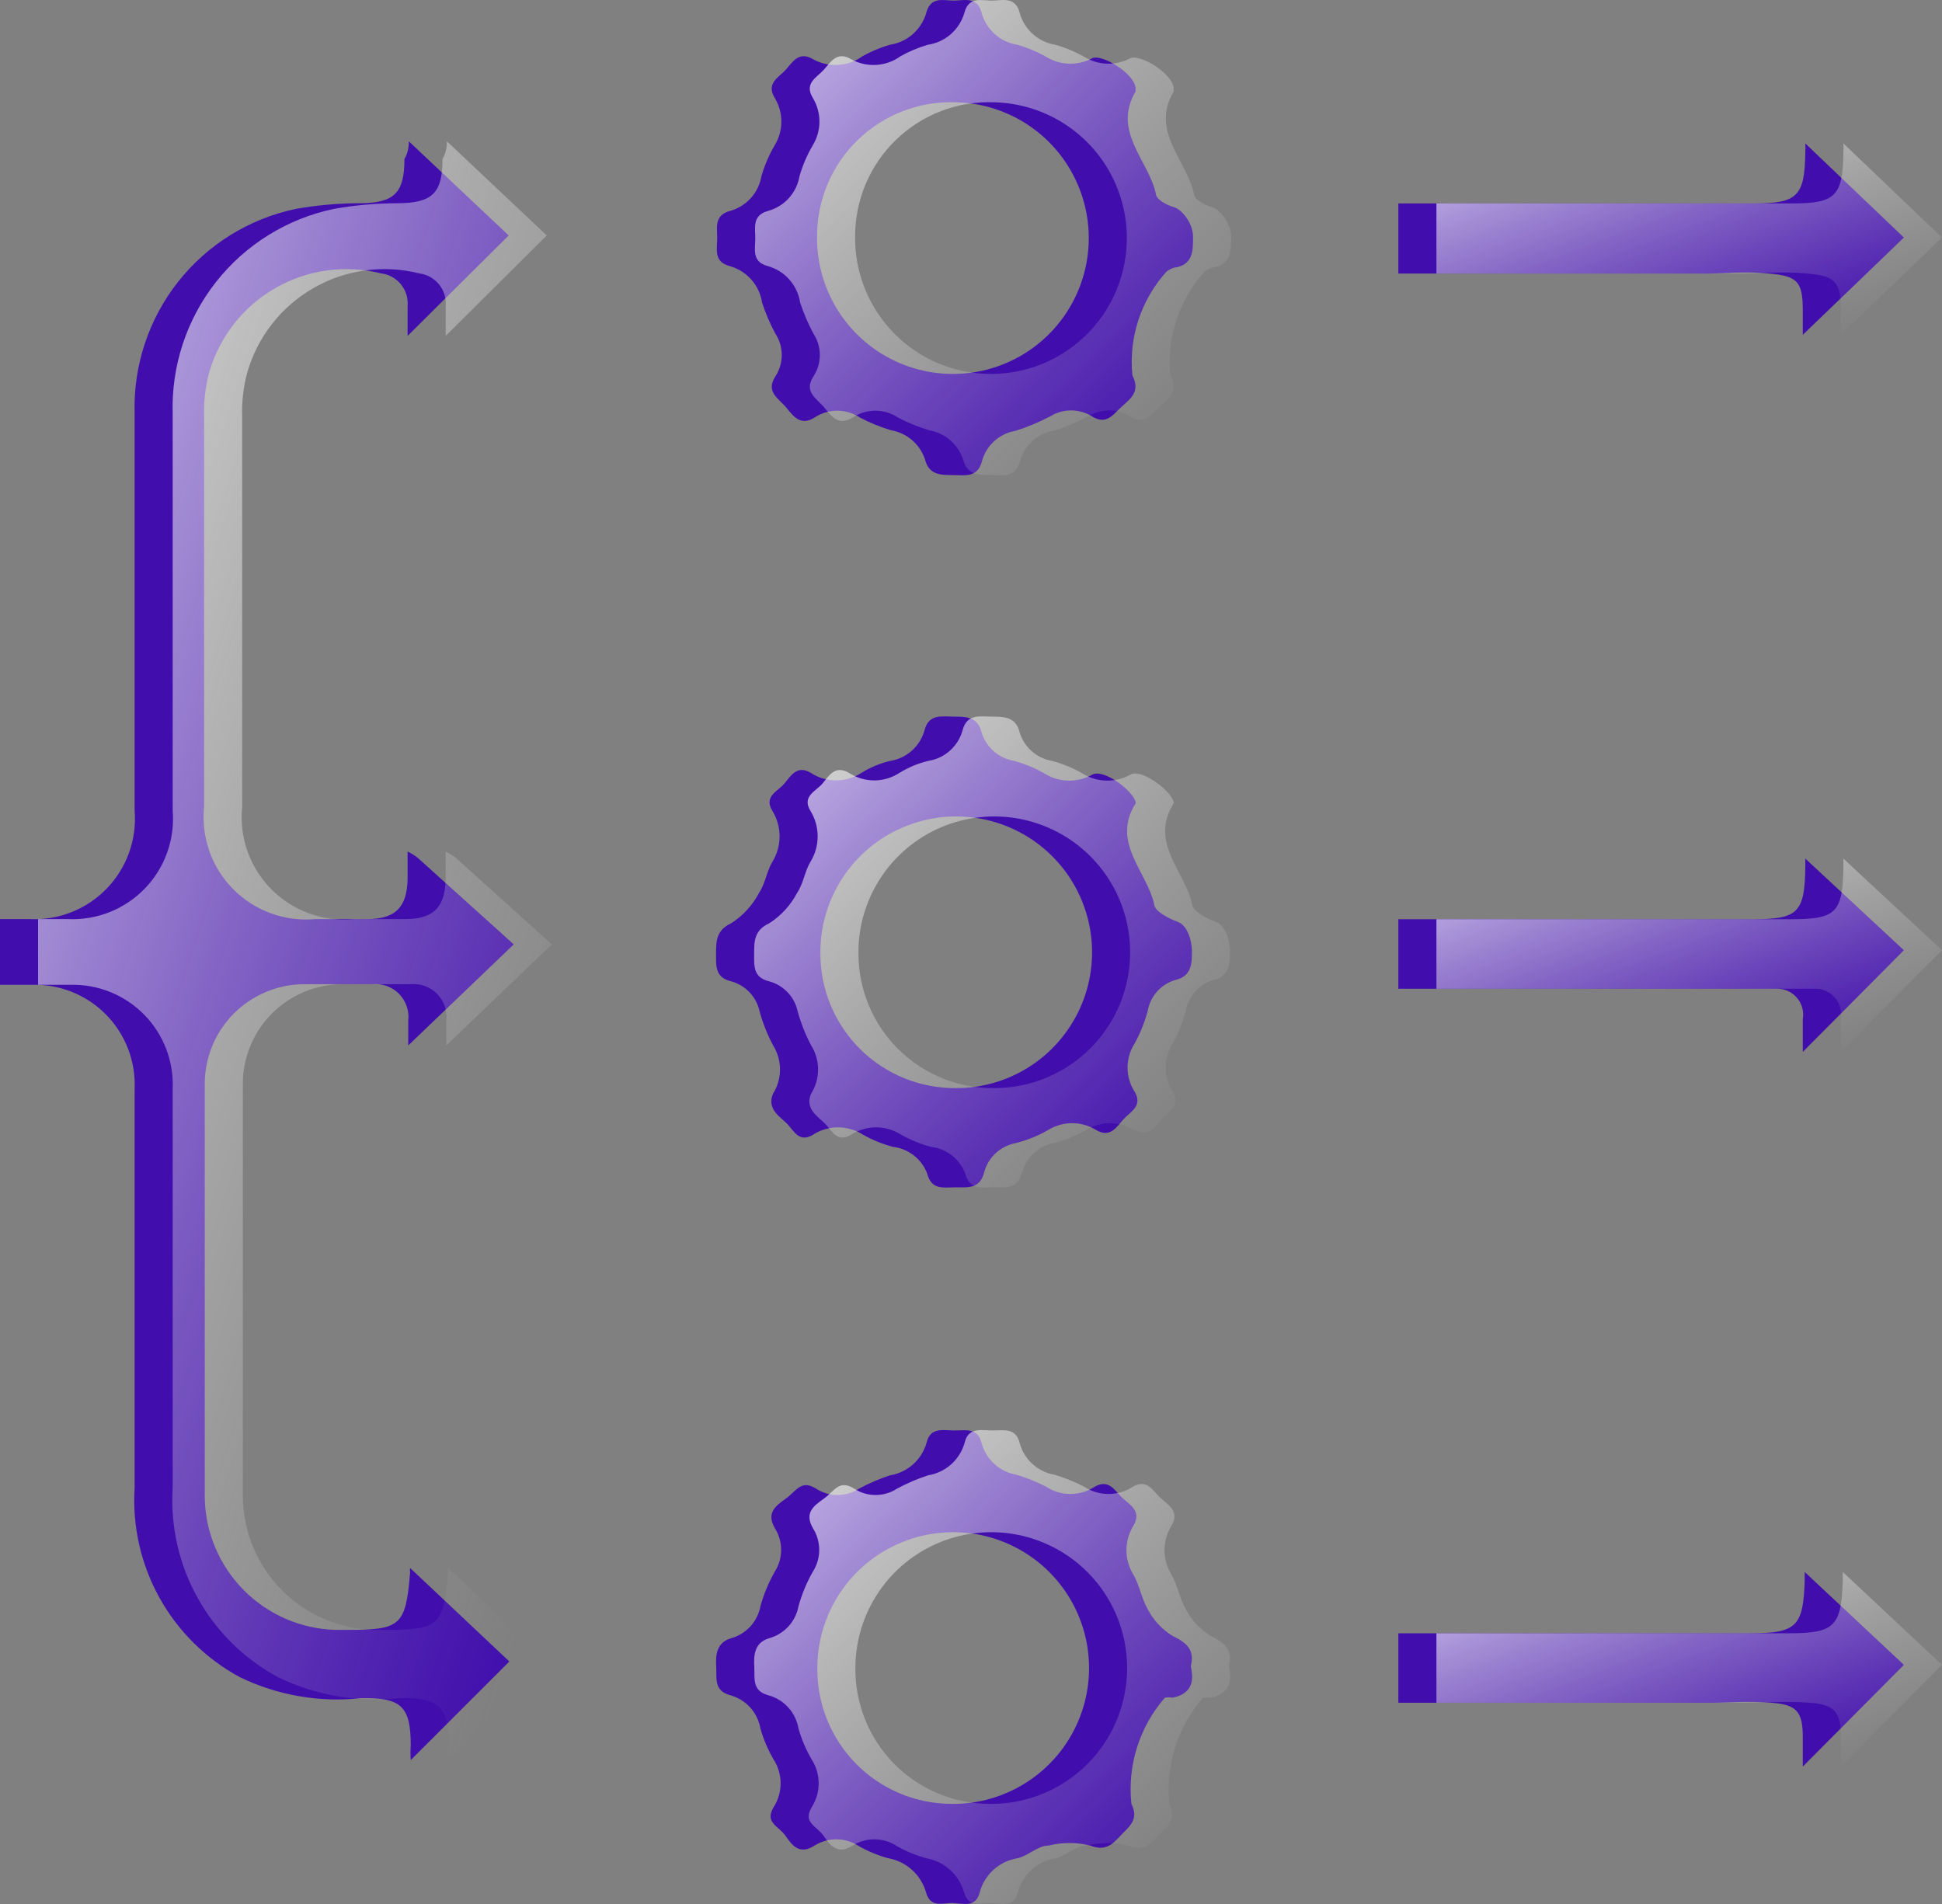 <svg width="51" height="50" viewBox="0 0 51 50" fill="none" xmlns="http://www.w3.org/2000/svg">
<rect x="0" y="0" width="51" height="50" fill="#808080" stroke="none"/>
<path d="M10.737 3.711L13.359 6.183L10.704 8.821C10.704 8.572 10.704 8.307 10.704 8.042C10.723 7.835 10.661 7.63 10.53 7.469C10.4 7.308 10.213 7.204 10.007 7.179C9.064 6.943 8.066 7.083 7.224 7.569C6.381 8.055 5.761 8.849 5.493 9.784C5.39 10.168 5.345 10.565 5.36 10.962C5.36 14.28 5.36 17.781 5.36 21.183C5.319 21.578 5.367 21.977 5.498 22.352C5.63 22.726 5.843 23.067 6.123 23.349C6.402 23.632 6.74 23.849 7.114 23.985C7.487 24.121 7.886 24.172 8.281 24.136C8.729 24.136 9.194 24.136 9.642 24.136C10.389 24.136 10.687 23.821 10.704 23.091C10.704 22.875 10.704 22.659 10.704 22.361C10.798 22.407 10.887 22.462 10.97 22.527L13.492 24.8L10.721 27.454C10.721 27.288 10.721 27.04 10.721 26.807C10.736 26.68 10.723 26.551 10.682 26.43C10.641 26.308 10.574 26.198 10.485 26.105C10.396 26.013 10.287 25.942 10.167 25.897C10.047 25.852 9.919 25.834 9.791 25.845C9.177 25.845 8.563 25.845 7.966 25.845C7.273 25.854 6.612 26.136 6.127 26.63C5.642 27.125 5.372 27.791 5.377 28.483C5.377 32.089 5.377 35.701 5.377 39.318C5.389 40.23 5.754 41.101 6.394 41.751C7.034 42.4 7.901 42.777 8.812 42.802H9.111C10.521 42.802 10.654 42.703 10.77 41.292C10.762 41.254 10.762 41.215 10.77 41.176L13.376 43.632L10.787 46.22C10.777 46.093 10.777 45.966 10.787 45.839C10.787 44.81 10.538 44.578 9.493 44.594C8.4 44.715 7.296 44.525 6.306 44.047C5.416 43.569 4.682 42.846 4.191 41.964C3.7 41.082 3.472 40.077 3.535 39.069C3.535 35.568 3.535 32.084 3.535 28.599C3.551 28.24 3.493 27.881 3.364 27.545C3.235 27.209 3.039 26.902 2.786 26.646C2.534 26.389 2.232 26.187 1.898 26.052C1.564 25.917 1.206 25.852 0.846 25.862H0V24.136C0.266 24.136 0.514 24.136 0.78 24.136C1.155 24.154 1.53 24.091 1.879 23.953C2.228 23.814 2.543 23.603 2.804 23.333C3.065 23.063 3.265 22.74 3.391 22.386C3.517 22.033 3.566 21.656 3.535 21.282C3.535 17.814 3.535 14.347 3.535 10.862C3.497 9.612 3.9 8.388 4.673 7.405C5.447 6.422 6.542 5.743 7.767 5.486C8.314 5.389 8.87 5.339 9.426 5.337C10.355 5.337 10.621 5.072 10.621 4.176C10.721 4.01 10.737 3.827 10.737 3.711Z" fill="#410EAD"/>
<path d="M29.825 21.092C29.177 22.121 30.107 22.867 30.306 23.73C30.306 23.929 30.704 24.128 30.936 24.211C31.169 24.294 31.302 24.676 31.302 24.975C31.302 25.273 31.302 25.605 30.92 25.721C30.723 25.767 30.543 25.871 30.405 26.018C30.266 26.166 30.174 26.351 30.14 26.551C30.058 26.851 29.942 27.141 29.791 27.414C29.673 27.6 29.611 27.816 29.611 28.036C29.611 28.256 29.673 28.472 29.791 28.658C30.024 29.04 29.692 29.189 29.509 29.388C29.327 29.587 29.161 29.902 28.779 29.67C28.592 29.556 28.376 29.495 28.157 29.495C27.937 29.495 27.722 29.556 27.535 29.67C27.265 29.826 26.974 29.944 26.672 30.019C26.473 30.056 26.29 30.15 26.143 30.288C25.996 30.426 25.892 30.603 25.842 30.799C25.726 31.23 25.41 31.18 25.095 31.18C24.78 31.18 24.464 31.263 24.348 30.815C24.277 30.628 24.155 30.464 23.997 30.341C23.839 30.219 23.651 30.141 23.452 30.118C23.18 30.045 22.918 29.939 22.672 29.803C22.475 29.674 22.244 29.605 22.008 29.605C21.772 29.605 21.542 29.674 21.344 29.803C20.979 30.019 20.846 29.687 20.664 29.504C20.481 29.322 20.133 29.123 20.299 28.724C20.42 28.533 20.484 28.312 20.484 28.086C20.484 27.86 20.42 27.638 20.299 27.447C20.151 27.167 20.035 26.872 19.95 26.567C19.911 26.379 19.821 26.205 19.689 26.064C19.557 25.924 19.389 25.822 19.204 25.771C18.772 25.672 18.805 25.356 18.805 25.041C18.805 24.726 18.805 24.427 19.204 24.245C19.512 24.047 19.763 23.772 19.934 23.448C20.1 23.199 20.133 22.884 20.282 22.635C20.407 22.433 20.473 22.201 20.473 21.963C20.473 21.726 20.407 21.493 20.282 21.291C20.05 20.91 20.432 20.777 20.598 20.578C20.764 20.379 20.93 20.08 21.295 20.296C21.492 20.425 21.723 20.494 21.958 20.494C22.194 20.494 22.425 20.425 22.622 20.296C22.858 20.15 23.116 20.043 23.386 19.98C23.598 19.946 23.795 19.851 23.954 19.706C24.113 19.562 24.227 19.375 24.282 19.167C24.398 18.736 24.746 18.819 25.045 18.819C25.344 18.819 25.643 18.819 25.759 19.167C25.807 19.372 25.915 19.558 26.069 19.703C26.222 19.848 26.414 19.944 26.622 19.98C26.925 20.061 27.216 20.183 27.485 20.345C27.667 20.447 27.873 20.5 28.082 20.5C28.291 20.5 28.497 20.447 28.68 20.345C28.995 20.163 29.825 20.827 29.825 21.092ZM25.111 28.575C25.819 28.575 26.51 28.365 27.097 27.972C27.685 27.578 28.142 27.019 28.411 26.365C28.68 25.711 28.749 24.992 28.608 24.3C28.468 23.607 28.125 22.971 27.622 22.474C27.12 21.976 26.481 21.639 25.787 21.505C25.093 21.371 24.374 21.447 23.723 21.722C23.072 21.997 22.517 22.459 22.129 23.05C21.741 23.641 21.537 24.334 21.544 25.041C21.544 25.508 21.636 25.97 21.816 26.401C21.995 26.832 22.259 27.223 22.59 27.552C22.922 27.88 23.316 28.14 23.749 28.316C24.181 28.491 24.645 28.579 25.111 28.575Z" fill="#410EAD"/>
<path d="M29.821 2.305C29.821 2.305 29.821 2.305 29.821 2.404C29.207 3.45 30.153 4.196 30.352 5.076C30.352 5.242 30.651 5.391 30.833 5.441C31.016 5.49 31.331 5.839 31.331 6.22C31.331 6.602 31.331 6.967 30.817 7.033C30.751 7.057 30.689 7.09 30.634 7.133C30.303 7.499 30.052 7.93 29.898 8.399C29.744 8.867 29.689 9.363 29.738 9.854C29.937 10.252 29.738 10.435 29.489 10.651C29.24 10.866 29.074 11.182 28.676 10.933C28.511 10.831 28.322 10.778 28.128 10.778C27.935 10.778 27.745 10.831 27.581 10.933C27.288 11.087 26.983 11.214 26.668 11.314C26.46 11.348 26.267 11.442 26.111 11.583C25.955 11.724 25.843 11.908 25.788 12.111C25.672 12.559 25.323 12.476 25.025 12.476C24.726 12.476 24.427 12.476 24.311 12.127C24.254 11.916 24.138 11.726 23.976 11.579C23.814 11.432 23.614 11.335 23.398 11.298C23.117 11.214 22.845 11.103 22.585 10.966C22.408 10.848 22.2 10.785 21.988 10.785C21.775 10.785 21.567 10.848 21.39 10.966C21.042 11.182 20.859 10.966 20.66 10.717C20.461 10.468 20.096 10.302 20.361 9.887C20.471 9.72 20.53 9.524 20.53 9.323C20.53 9.123 20.471 8.927 20.361 8.759C20.221 8.499 20.105 8.227 20.013 7.946C19.979 7.719 19.879 7.507 19.725 7.336C19.572 7.165 19.372 7.043 19.15 6.984C18.735 6.868 18.835 6.536 18.835 6.254C18.835 5.972 18.752 5.656 19.167 5.54C19.378 5.483 19.568 5.367 19.715 5.205C19.862 5.043 19.96 4.843 19.996 4.628C20.078 4.343 20.195 4.07 20.345 3.815C20.459 3.627 20.52 3.412 20.52 3.192C20.52 2.973 20.459 2.758 20.345 2.57C20.113 2.189 20.444 2.039 20.627 1.84C20.809 1.641 20.976 1.326 21.357 1.558C21.559 1.668 21.787 1.719 22.017 1.704C22.246 1.69 22.466 1.61 22.652 1.475C22.877 1.349 23.117 1.249 23.365 1.176C23.59 1.143 23.801 1.046 23.972 0.896C24.142 0.745 24.266 0.549 24.328 0.33C24.444 -0.101 24.776 0.015 25.041 0.015C25.307 0.015 25.655 -0.101 25.772 0.314C25.827 0.534 25.947 0.734 26.115 0.887C26.283 1.04 26.493 1.141 26.718 1.176C27.002 1.258 27.275 1.375 27.531 1.525C27.709 1.622 27.909 1.673 28.111 1.673C28.314 1.673 28.514 1.622 28.692 1.525C28.974 1.425 29.788 1.94 29.821 2.305ZM25.108 2.686C24.633 2.668 24.16 2.747 23.717 2.916C23.273 3.086 22.869 3.344 22.528 3.674C22.187 4.004 21.916 4.4 21.732 4.838C21.548 5.275 21.454 5.746 21.457 6.22C21.45 6.924 21.652 7.613 22.037 8.202C22.421 8.791 22.971 9.254 23.618 9.531C24.264 9.808 24.978 9.888 25.67 9.761C26.362 9.634 27.001 9.305 27.506 8.816C28.012 8.326 28.361 7.699 28.511 7.011C28.661 6.324 28.604 5.608 28.347 4.953C28.091 4.298 27.647 3.733 27.07 3.33C26.494 2.927 25.811 2.703 25.108 2.686Z" fill="#410EAD"/>
<path d="M31.272 43.754C31.372 44.185 31.272 44.484 30.791 44.584C30.725 44.571 30.657 44.571 30.591 44.584C30.261 44.963 30.012 45.406 29.86 45.886C29.709 46.365 29.659 46.871 29.712 47.371C29.895 47.736 29.712 47.919 29.496 48.134C29.28 48.35 29.098 48.649 28.633 48.466C28.274 48.376 27.898 48.376 27.538 48.466C27.256 48.466 27.007 48.732 26.725 48.798C26.49 48.835 26.271 48.939 26.094 49.098C25.917 49.258 25.791 49.464 25.729 49.694C25.63 50.092 25.314 49.993 25.049 49.976C24.783 49.96 24.435 50.126 24.319 49.694C24.253 49.466 24.125 49.261 23.949 49.103C23.773 48.944 23.556 48.839 23.323 48.798C23.056 48.725 22.8 48.619 22.559 48.483C22.382 48.365 22.174 48.302 21.962 48.302C21.749 48.302 21.541 48.365 21.364 48.483C20.999 48.699 20.817 48.483 20.634 48.217C20.452 47.952 20.07 47.869 20.319 47.454C20.437 47.268 20.5 47.052 20.5 46.832C20.5 46.612 20.437 46.396 20.319 46.21C20.169 45.954 20.052 45.681 19.971 45.397C19.936 45.189 19.843 44.996 19.702 44.84C19.56 44.684 19.377 44.572 19.174 44.517C18.742 44.401 18.825 44.069 18.809 43.771C18.792 43.472 18.809 43.14 19.191 43.024C19.387 42.971 19.565 42.863 19.703 42.714C19.841 42.564 19.934 42.378 19.971 42.178C20.059 41.859 20.187 41.552 20.352 41.265C20.458 41.096 20.514 40.901 20.514 40.701C20.514 40.502 20.458 40.306 20.352 40.137C20.12 39.739 20.352 39.556 20.634 39.357C20.916 39.158 21.033 38.843 21.431 39.092C21.599 39.202 21.795 39.26 21.995 39.26C22.196 39.26 22.392 39.202 22.559 39.092C22.82 38.952 23.092 38.835 23.372 38.743C23.599 38.707 23.81 38.606 23.981 38.453C24.151 38.3 24.274 38.101 24.335 37.88C24.435 37.466 24.783 37.565 25.065 37.565C25.347 37.565 25.679 37.482 25.779 37.897C25.836 38.108 25.952 38.298 26.114 38.445C26.276 38.592 26.476 38.69 26.692 38.727C26.961 38.807 27.222 38.913 27.472 39.042C27.661 39.167 27.883 39.233 28.11 39.233C28.338 39.233 28.56 39.167 28.75 39.042C29.131 38.826 29.28 39.158 29.48 39.34C29.679 39.523 29.994 39.689 29.762 40.071C29.645 40.263 29.582 40.484 29.582 40.709C29.582 40.935 29.645 41.156 29.762 41.348C29.928 41.63 29.977 41.979 30.143 42.261C30.291 42.548 30.515 42.789 30.791 42.958C31.206 43.157 31.372 43.356 31.272 43.754ZM24.982 47.371C25.689 47.381 26.383 47.181 26.976 46.795C27.569 46.41 28.034 45.858 28.312 45.208C28.59 44.558 28.669 43.84 28.539 43.145C28.408 42.45 28.074 41.81 27.578 41.305C27.083 40.801 26.449 40.455 25.757 40.311C25.064 40.168 24.345 40.233 23.69 40.499C23.035 40.765 22.473 41.219 22.077 41.805C21.681 42.39 21.467 43.08 21.464 43.787C21.457 44.254 21.544 44.718 21.717 45.151C21.891 45.585 22.149 45.979 22.476 46.313C22.803 46.646 23.193 46.911 23.623 47.093C24.053 47.274 24.515 47.369 24.982 47.371Z" fill="#410EAD"/>
<path d="M36.723 25.898V24.14H46.033C47.211 24.14 47.394 23.974 47.41 22.779V22.547L49.999 24.953L47.344 27.624C47.344 27.309 47.344 27.027 47.344 26.761C47.361 26.664 47.356 26.564 47.331 26.469C47.305 26.374 47.259 26.285 47.196 26.21C47.133 26.134 47.054 26.073 46.965 26.03C46.876 25.988 46.779 25.966 46.68 25.965H44.854H36.723V25.898Z" fill="#410EAD"/>
<path d="M36.723 7.134V5.342H46.066C47.194 5.342 47.394 5.159 47.41 4.015C47.416 3.932 47.416 3.849 47.41 3.766L49.999 6.238L47.344 8.793V8.163C47.344 7.399 47.211 7.25 46.464 7.184C45.717 7.117 45.352 7.184 44.805 7.184H36.723V7.134Z" fill="#410EAD"/>
<path d="M47.344 46.392C47.344 46.076 47.344 45.844 47.344 45.612C47.344 44.948 47.178 44.766 46.531 44.716C45.883 44.666 45.369 44.716 44.871 44.716H36.723V42.891H45.983C47.178 42.891 47.36 42.708 47.394 41.497V41.281L49.999 43.72L47.344 46.392Z" fill="#410EAD"/>
<path d="M11.737 3.711L14.359 6.183L11.704 8.821C11.704 8.572 11.704 8.307 11.704 8.042C11.723 7.835 11.661 7.63 11.53 7.469C11.4 7.308 11.213 7.204 11.007 7.179C10.064 6.943 9.066 7.083 8.224 7.569C7.381 8.055 6.761 8.849 6.493 9.784C6.39 10.168 6.345 10.565 6.36 10.962C6.36 14.28 6.36 17.781 6.36 21.183C6.319 21.578 6.367 21.977 6.498 22.352C6.63 22.726 6.843 23.067 7.123 23.349C7.402 23.632 7.74 23.849 8.114 23.985C8.487 24.121 8.886 24.172 9.281 24.136C9.729 24.136 10.194 24.136 10.642 24.136C11.389 24.136 11.687 23.821 11.704 23.091C11.704 22.875 11.704 22.659 11.704 22.361C11.798 22.407 11.887 22.462 11.97 22.527L14.492 24.8L11.721 27.454C11.721 27.288 11.721 27.04 11.721 26.807C11.736 26.68 11.723 26.551 11.682 26.43C11.641 26.308 11.574 26.198 11.485 26.105C11.396 26.013 11.287 25.942 11.167 25.897C11.047 25.852 10.919 25.834 10.791 25.845C10.177 25.845 9.563 25.845 8.966 25.845C8.273 25.854 7.612 26.136 7.127 26.63C6.642 27.125 6.372 27.791 6.377 28.483C6.377 32.089 6.377 35.701 6.377 39.318C6.389 40.23 6.754 41.101 7.394 41.751C8.034 42.4 8.901 42.777 9.812 42.802H10.111C11.521 42.802 11.654 42.703 11.77 41.292C11.762 41.254 11.762 41.215 11.77 41.176L14.376 43.632L11.787 46.22C11.777 46.093 11.777 45.966 11.787 45.839C11.787 44.81 11.538 44.578 10.493 44.594C9.4 44.715 8.296 44.525 7.306 44.047C6.416 43.569 5.682 42.846 5.191 41.964C4.7 41.082 4.472 40.077 4.535 39.069C4.535 35.568 4.535 32.084 4.535 28.599C4.551 28.24 4.493 27.881 4.364 27.545C4.235 27.209 4.039 26.902 3.786 26.646C3.534 26.389 3.232 26.187 2.898 26.052C2.564 25.917 2.206 25.852 1.846 25.862H1V24.136C1.266 24.136 1.514 24.136 1.78 24.136C2.155 24.154 2.53 24.091 2.879 23.953C3.228 23.814 3.543 23.603 3.804 23.333C4.065 23.063 4.265 22.74 4.391 22.386C4.517 22.033 4.566 21.656 4.535 21.282C4.535 17.814 4.535 14.347 4.535 10.862C4.497 9.612 4.9 8.388 5.673 7.405C6.447 6.422 7.542 5.743 8.767 5.486C9.314 5.389 9.87 5.339 10.426 5.337C11.355 5.337 11.621 5.072 11.621 4.176C11.721 4.01 11.737 3.827 11.737 3.711Z" fill="url(#paint0_linear_1407_1379)"/>
<path d="M30.825 21.092C30.177 22.121 31.107 22.867 31.306 23.73C31.306 23.929 31.704 24.128 31.936 24.211C32.169 24.294 32.302 24.676 32.302 24.975C32.302 25.273 32.302 25.605 31.92 25.721C31.723 25.767 31.543 25.871 31.405 26.018C31.266 26.166 31.174 26.351 31.14 26.551C31.058 26.851 30.942 27.141 30.791 27.414C30.673 27.6 30.611 27.816 30.611 28.036C30.611 28.256 30.673 28.472 30.791 28.658C31.024 29.04 30.692 29.189 30.509 29.388C30.327 29.587 30.161 29.902 29.779 29.67C29.592 29.556 29.376 29.495 29.157 29.495C28.937 29.495 28.722 29.556 28.535 29.67C28.265 29.826 27.974 29.944 27.672 30.019C27.473 30.056 27.29 30.15 27.143 30.288C26.996 30.426 26.892 30.603 26.842 30.799C26.726 31.23 26.41 31.18 26.095 31.18C25.78 31.18 25.464 31.263 25.348 30.815C25.277 30.628 25.155 30.464 24.997 30.341C24.839 30.219 24.651 30.141 24.452 30.118C24.18 30.045 23.918 29.939 23.672 29.803C23.475 29.674 23.244 29.605 23.008 29.605C22.772 29.605 22.542 29.674 22.344 29.803C21.979 30.019 21.846 29.687 21.664 29.504C21.481 29.322 21.133 29.123 21.299 28.724C21.42 28.533 21.484 28.312 21.484 28.086C21.484 27.86 21.42 27.638 21.299 27.447C21.151 27.167 21.035 26.872 20.95 26.567C20.911 26.379 20.821 26.205 20.689 26.064C20.557 25.924 20.389 25.822 20.204 25.771C19.772 25.672 19.805 25.356 19.805 25.041C19.805 24.726 19.805 24.427 20.204 24.245C20.512 24.047 20.763 23.772 20.934 23.448C21.1 23.199 21.133 22.884 21.282 22.635C21.407 22.433 21.473 22.201 21.473 21.963C21.473 21.726 21.407 21.493 21.282 21.291C21.05 20.91 21.432 20.777 21.598 20.578C21.764 20.379 21.93 20.08 22.295 20.296C22.492 20.425 22.723 20.494 22.958 20.494C23.194 20.494 23.425 20.425 23.622 20.296C23.858 20.15 24.116 20.043 24.386 19.98C24.598 19.946 24.795 19.851 24.954 19.706C25.113 19.562 25.227 19.375 25.282 19.167C25.398 18.736 25.746 18.819 26.045 18.819C26.344 18.819 26.643 18.819 26.759 19.167C26.807 19.372 26.915 19.558 27.069 19.703C27.222 19.848 27.414 19.944 27.622 19.98C27.925 20.061 28.216 20.183 28.485 20.345C28.667 20.447 28.873 20.5 29.082 20.5C29.291 20.5 29.497 20.447 29.68 20.345C29.995 20.163 30.825 20.827 30.825 21.092ZM26.111 28.575C26.819 28.575 27.51 28.365 28.097 27.972C28.685 27.578 29.142 27.019 29.411 26.365C29.68 25.711 29.749 24.992 29.608 24.3C29.468 23.607 29.125 22.971 28.622 22.474C28.12 21.976 27.481 21.639 26.787 21.505C26.093 21.371 25.374 21.447 24.723 21.722C24.072 21.997 23.517 22.459 23.129 23.05C22.741 23.641 22.537 24.334 22.544 25.041C22.544 25.508 22.636 25.97 22.816 26.401C22.995 26.832 23.259 27.223 23.59 27.552C23.922 27.88 24.316 28.14 24.749 28.316C25.181 28.491 25.645 28.579 26.111 28.575Z" fill="url(#paint1_linear_1407_1379)"/>
<path d="M30.821 2.305C30.821 2.305 30.821 2.305 30.821 2.404C30.207 3.45 31.153 4.196 31.352 5.076C31.352 5.242 31.651 5.391 31.833 5.441C32.016 5.49 32.331 5.839 32.331 6.22C32.331 6.602 32.331 6.967 31.817 7.033C31.751 7.057 31.689 7.09 31.634 7.133C31.303 7.499 31.052 7.93 30.898 8.399C30.744 8.867 30.689 9.363 30.738 9.854C30.937 10.252 30.738 10.435 30.489 10.651C30.24 10.866 30.074 11.182 29.676 10.933C29.511 10.831 29.322 10.778 29.128 10.778C28.935 10.778 28.745 10.831 28.581 10.933C28.288 11.087 27.983 11.214 27.668 11.314C27.46 11.348 27.267 11.442 27.111 11.583C26.955 11.724 26.843 11.908 26.788 12.111C26.672 12.559 26.323 12.476 26.025 12.476C25.726 12.476 25.427 12.476 25.311 12.127C25.254 11.916 25.138 11.726 24.976 11.579C24.814 11.432 24.614 11.335 24.398 11.298C24.117 11.214 23.845 11.103 23.585 10.966C23.408 10.848 23.2 10.785 22.988 10.785C22.775 10.785 22.567 10.848 22.39 10.966C22.042 11.182 21.859 10.966 21.66 10.717C21.461 10.468 21.096 10.302 21.361 9.887C21.471 9.72 21.53 9.524 21.53 9.323C21.53 9.123 21.471 8.927 21.361 8.759C21.221 8.499 21.105 8.227 21.013 7.946C20.979 7.719 20.879 7.507 20.725 7.336C20.572 7.165 20.372 7.043 20.15 6.984C19.735 6.868 19.835 6.536 19.835 6.254C19.835 5.972 19.752 5.656 20.167 5.54C20.378 5.483 20.568 5.367 20.715 5.205C20.862 5.043 20.96 4.843 20.996 4.628C21.078 4.343 21.195 4.07 21.345 3.815C21.459 3.627 21.52 3.412 21.52 3.192C21.52 2.973 21.459 2.758 21.345 2.57C21.113 2.189 21.444 2.039 21.627 1.84C21.809 1.641 21.976 1.326 22.357 1.558C22.559 1.668 22.787 1.719 23.017 1.704C23.246 1.69 23.466 1.61 23.652 1.475C23.877 1.349 24.117 1.249 24.365 1.176C24.59 1.143 24.801 1.046 24.972 0.896C25.142 0.745 25.266 0.549 25.328 0.33C25.444 -0.101 25.776 0.015 26.041 0.015C26.307 0.015 26.655 -0.101 26.772 0.314C26.827 0.534 26.947 0.734 27.115 0.887C27.283 1.04 27.493 1.141 27.718 1.176C28.002 1.258 28.275 1.375 28.531 1.525C28.709 1.622 28.909 1.673 29.111 1.673C29.314 1.673 29.514 1.622 29.692 1.525C29.974 1.425 30.788 1.94 30.821 2.305ZM26.108 2.686C25.633 2.668 25.16 2.747 24.717 2.916C24.273 3.086 23.869 3.344 23.528 3.674C23.187 4.004 22.916 4.4 22.732 4.838C22.548 5.275 22.454 5.746 22.457 6.22C22.45 6.924 22.652 7.613 23.037 8.202C23.421 8.791 23.971 9.254 24.618 9.531C25.264 9.808 25.978 9.888 26.67 9.761C27.362 9.634 28.001 9.305 28.506 8.816C29.012 8.326 29.361 7.699 29.511 7.011C29.661 6.324 29.604 5.608 29.347 4.953C29.091 4.298 28.647 3.733 28.07 3.33C27.494 2.927 26.811 2.703 26.108 2.686Z" fill="url(#paint2_linear_1407_1379)"/>
<path d="M32.272 43.754C32.371 44.185 32.272 44.484 31.791 44.584C31.725 44.571 31.657 44.571 31.591 44.584C31.261 44.963 31.012 45.406 30.86 45.886C30.709 46.365 30.659 46.871 30.712 47.371C30.895 47.736 30.712 47.919 30.496 48.134C30.28 48.35 30.098 48.649 29.633 48.466C29.274 48.376 28.898 48.376 28.538 48.466C28.256 48.466 28.007 48.732 27.725 48.798C27.49 48.835 27.271 48.939 27.094 49.098C26.917 49.258 26.791 49.464 26.729 49.694C26.63 50.092 26.314 49.993 26.049 49.976C25.783 49.96 25.435 50.126 25.319 49.694C25.253 49.466 25.125 49.261 24.949 49.103C24.773 48.944 24.556 48.839 24.323 48.798C24.056 48.725 23.8 48.619 23.559 48.483C23.382 48.365 23.174 48.302 22.962 48.302C22.749 48.302 22.541 48.365 22.364 48.483C21.999 48.699 21.817 48.483 21.634 48.217C21.452 47.952 21.07 47.869 21.319 47.454C21.437 47.268 21.5 47.052 21.5 46.832C21.5 46.612 21.437 46.396 21.319 46.21C21.169 45.954 21.052 45.681 20.971 45.397C20.936 45.189 20.843 44.996 20.702 44.84C20.56 44.684 20.377 44.572 20.174 44.517C19.742 44.401 19.825 44.069 19.809 43.771C19.792 43.472 19.809 43.14 20.191 43.024C20.387 42.971 20.565 42.863 20.703 42.714C20.841 42.564 20.934 42.378 20.971 42.178C21.059 41.859 21.187 41.552 21.352 41.265C21.458 41.096 21.514 40.901 21.514 40.701C21.514 40.502 21.458 40.306 21.352 40.137C21.12 39.739 21.352 39.556 21.634 39.357C21.916 39.158 22.033 38.843 22.431 39.092C22.599 39.202 22.795 39.26 22.995 39.26C23.196 39.26 23.392 39.202 23.559 39.092C23.82 38.952 24.092 38.835 24.372 38.743C24.599 38.707 24.81 38.606 24.981 38.453C25.151 38.3 25.274 38.101 25.335 37.88C25.435 37.466 25.783 37.565 26.065 37.565C26.347 37.565 26.679 37.482 26.779 37.897C26.836 38.108 26.952 38.298 27.114 38.445C27.276 38.592 27.476 38.69 27.692 38.727C27.961 38.807 28.222 38.913 28.472 39.042C28.661 39.167 28.883 39.233 29.11 39.233C29.338 39.233 29.56 39.167 29.75 39.042C30.131 38.826 30.28 39.158 30.48 39.34C30.679 39.523 30.994 39.689 30.762 40.071C30.645 40.263 30.582 40.484 30.582 40.709C30.582 40.935 30.645 41.156 30.762 41.348C30.928 41.63 30.977 41.979 31.143 42.261C31.291 42.548 31.515 42.789 31.791 42.958C32.206 43.157 32.371 43.356 32.272 43.754ZM25.982 47.371C26.689 47.381 27.383 47.181 27.976 46.795C28.569 46.41 29.034 45.858 29.312 45.208C29.59 44.558 29.669 43.84 29.539 43.145C29.408 42.45 29.074 41.81 28.578 41.305C28.083 40.801 27.449 40.455 26.757 40.311C26.064 40.168 25.345 40.233 24.69 40.499C24.035 40.765 23.473 41.219 23.077 41.805C22.681 42.39 22.467 43.08 22.464 43.787C22.457 44.254 22.544 44.718 22.717 45.151C22.891 45.585 23.149 45.979 23.476 46.313C23.803 46.646 24.193 46.911 24.623 47.093C25.053 47.274 25.515 47.369 25.982 47.371Z" fill="url(#paint3_linear_1407_1379)"/>
<path d="M37.723 25.898V24.14H47.033C48.211 24.14 48.394 23.974 48.41 22.779V22.547L50.999 24.953L48.344 27.624C48.344 27.309 48.344 27.027 48.344 26.761C48.361 26.664 48.356 26.564 48.331 26.469C48.305 26.374 48.259 26.285 48.196 26.21C48.133 26.134 48.054 26.073 47.965 26.03C47.876 25.988 47.779 25.966 47.68 25.965H45.854H37.723V25.898Z" fill="url(#paint4_linear_1407_1379)"/>
<path d="M37.723 7.134V5.342H47.066C48.194 5.342 48.394 5.159 48.41 4.015C48.416 3.932 48.416 3.849 48.41 3.766L50.999 6.238L48.344 8.793V8.163C48.344 7.399 48.211 7.25 47.464 7.184C46.717 7.117 46.352 7.184 45.805 7.184H37.723V7.134Z" fill="url(#paint5_linear_1407_1379)"/>
<path d="M48.344 46.392C48.344 46.076 48.344 45.844 48.344 45.612C48.344 44.948 48.178 44.766 47.531 44.716C46.883 44.666 46.369 44.716 45.871 44.716H37.723V42.891H46.983C48.178 42.891 48.36 42.708 48.394 41.497V41.281L50.999 43.72L48.344 46.392Z" fill="url(#paint6_linear_1407_1379)"/>
<defs>
<linearGradient id="paint0_linear_1407_1379" x1="2.754" y1="6.261" x2="23.504" y2="13.006" gradientUnits="userSpaceOnUse">
<stop stop-color="white" stop-opacity="0.66"/>
<stop offset="1" stop-color="#C8C8C8" stop-opacity="0"/>
</linearGradient>
<linearGradient id="paint1_linear_1407_1379" x1="21.429" y1="19.555" x2="31.696" y2="30.174" gradientUnits="userSpaceOnUse">
<stop stop-color="white" stop-opacity="0.66"/>
<stop offset="1" stop-color="#C8C8C8" stop-opacity="0"/>
</linearGradient>
<linearGradient id="paint2_linear_1407_1379" x1="21.45" y1="0.749" x2="31.809" y2="11.379" gradientUnits="userSpaceOnUse">
<stop stop-color="white" stop-opacity="0.66"/>
<stop offset="1" stop-color="#C8C8C8" stop-opacity="0"/>
</linearGradient>
<linearGradient id="paint3_linear_1407_1379" x1="21.43" y1="38.301" x2="31.758" y2="48.927" gradientUnits="userSpaceOnUse">
<stop stop-color="white" stop-opacity="0.66"/>
<stop offset="1" stop-color="#C8C8C8" stop-opacity="0"/>
</linearGradient>
<linearGradient id="paint4_linear_1407_1379" x1="39.449" y1="22.852" x2="42.212" y2="30.25" gradientUnits="userSpaceOnUse">
<stop stop-color="white" stop-opacity="0.66"/>
<stop offset="1" stop-color="#C8C8C8" stop-opacity="0"/>
</linearGradient>
<linearGradient id="paint5_linear_1407_1379" x1="39.449" y1="4.067" x2="42.164" y2="11.411" gradientUnits="userSpaceOnUse">
<stop stop-color="white" stop-opacity="0.66"/>
<stop offset="1" stop-color="#C8C8C8" stop-opacity="0"/>
</linearGradient>
<linearGradient id="paint6_linear_1407_1379" x1="39.449" y1="41.588" x2="42.243" y2="49.023" gradientUnits="userSpaceOnUse">
<stop stop-color="white" stop-opacity="0.66"/>
<stop offset="1" stop-color="#C8C8C8" stop-opacity="0"/>
</linearGradient>
</defs>
</svg>
